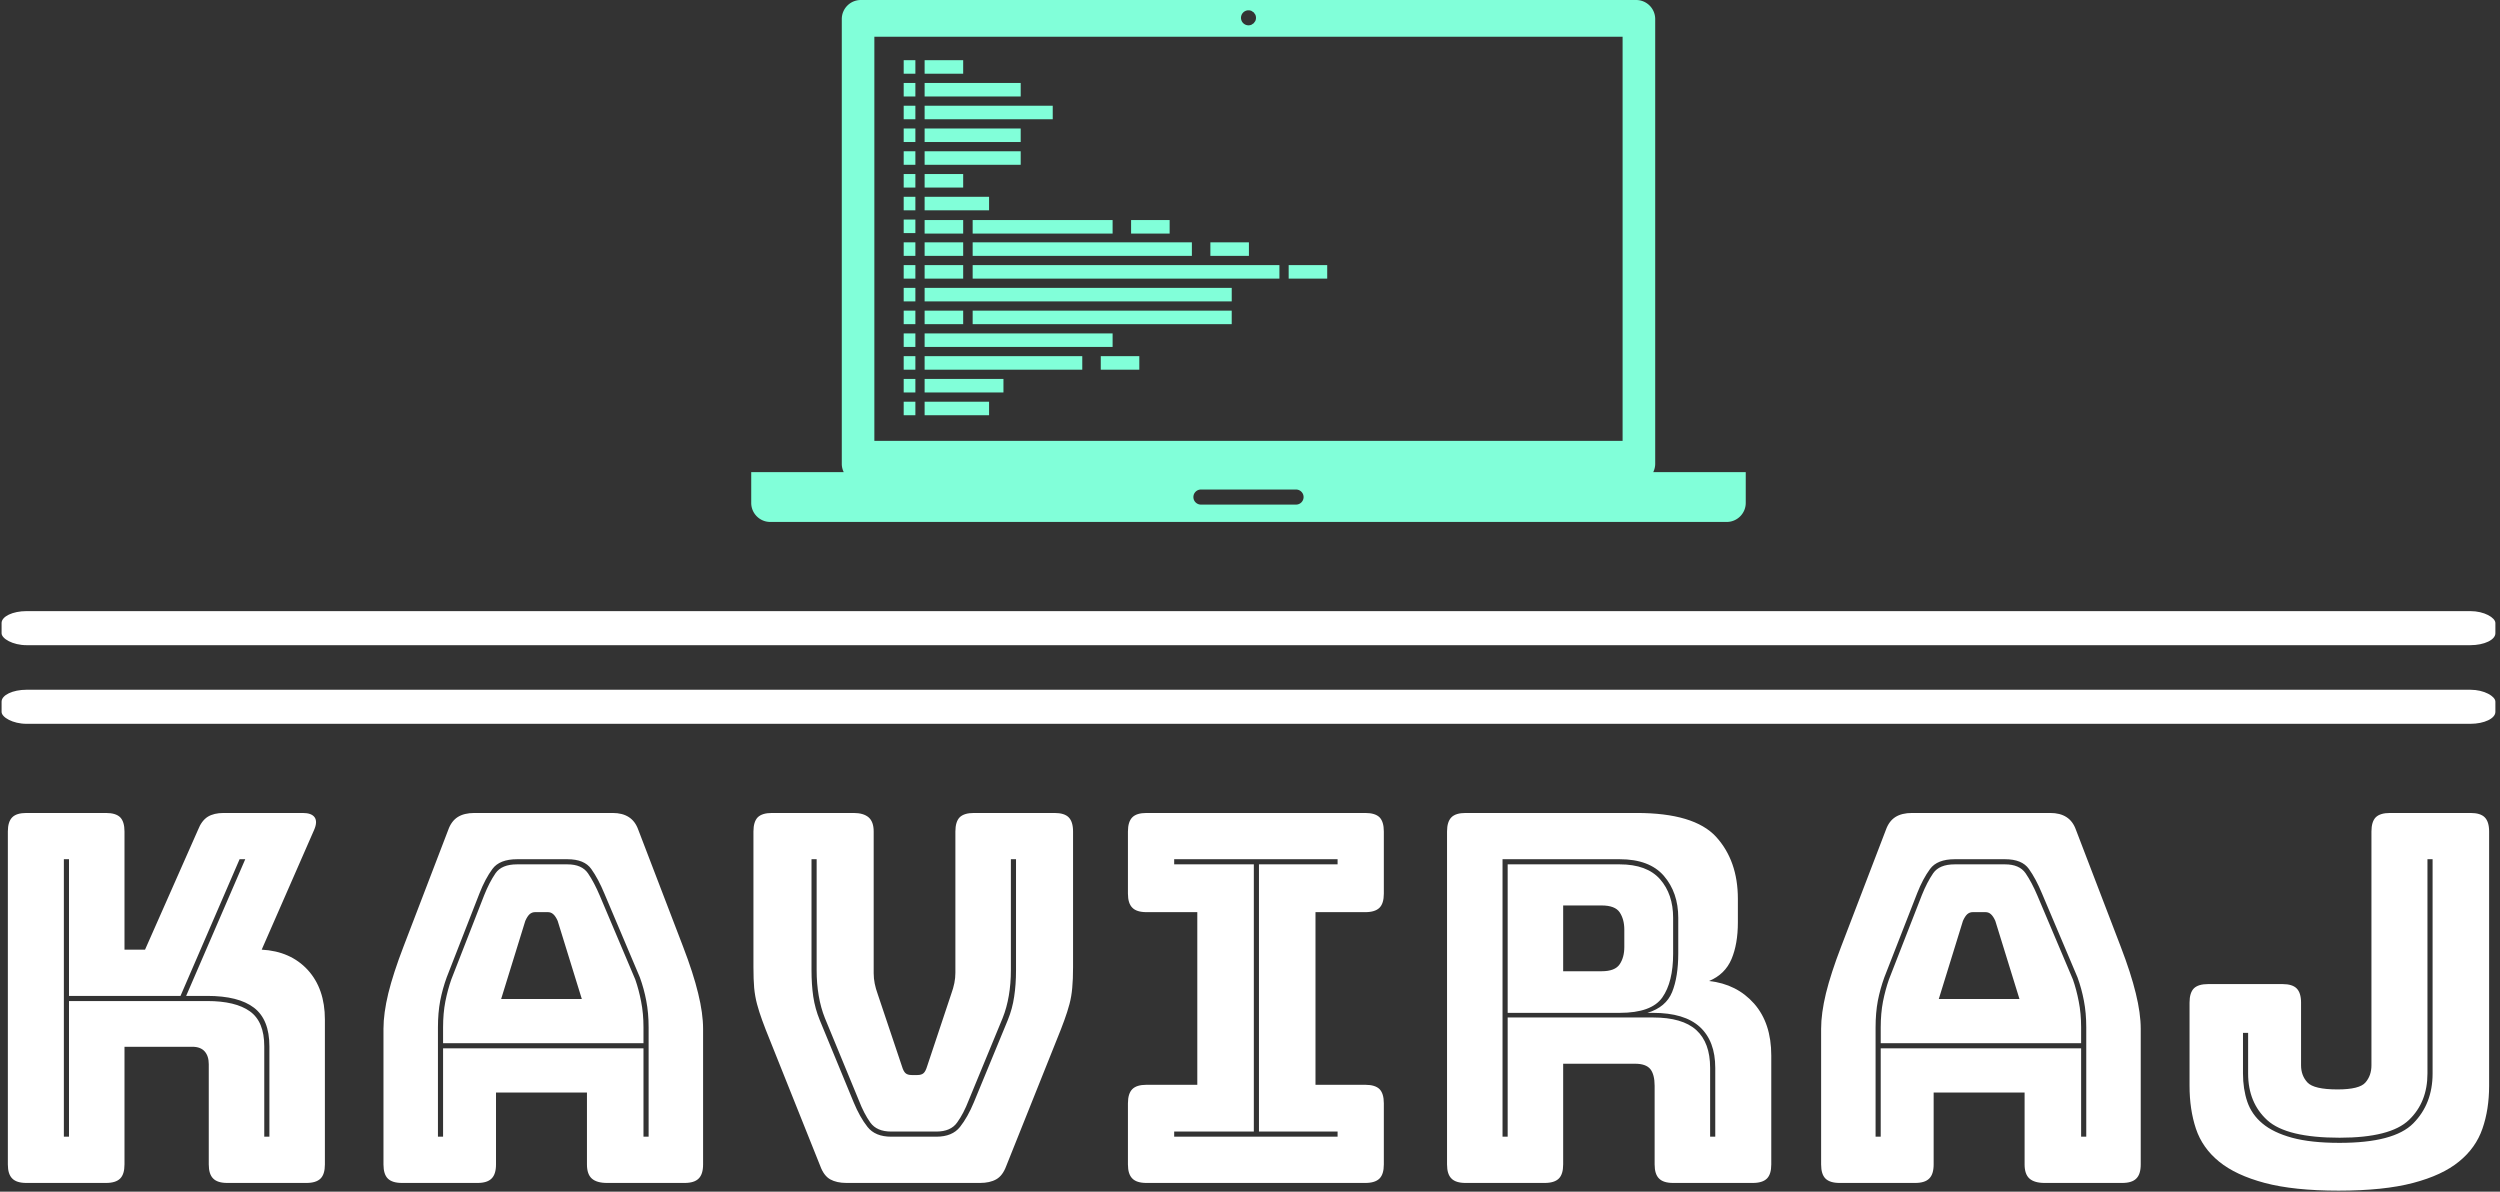 <svg xmlns="http://www.w3.org/2000/svg" version="1.1" xmlns:xlink="http://www.w3.org/1999/xlink" xmlns:svgjs="http://svgjs.dev/svgjs" width="1500" height="715" viewBox="0 0 1500 715"><rect x="0" y="0" width="1500" height="715" fill="#333333" stroke="none"/><g transform="matrix(1,0,0,1,-0.909,-0.302)"><svg viewBox="0 0 396 189" data-background-color="#051726" preserveAspectRatio="xMidYMid meet" height="715" width="1500" xmlns="http://www.w3.org/2000/svg" xmlns:xlink="http://www.w3.org/1999/xlink"><g id="tight-bounds" transform="matrix(1,0,0,1,0.24,0.08)"><svg viewBox="0 0 395.52 188.84" height="188.84" width="395.52"><g><svg viewBox="0 0 397.498 189.785" height="188.84" width="395.52"><g><rect width="397.498" height="5.429" x="0" y="97.409" fill="#ffffff" opacity="1" stroke-width="0" stroke="transparent" fill-opacity="1" class="rect-yte-0" data-fill-palette-color="primary" rx="1%" id="yte-0" data-palette-color="#ffffff"></rect></g><g><rect width="397.498" height="5.429" x="0" y="109.943" fill="#ffffff" opacity="1" stroke-width="0" stroke="transparent" fill-opacity="1" class="rect-yte-1" data-fill-palette-color="primary" rx="1%" id="yte-1" data-palette-color="#ffffff"></rect></g><g transform="matrix(1,0,0,1,0.989,129.584)"><svg viewBox="0 0 395.52 60.2" height="60.2" width="395.52"><g id="textblocktransform"><svg viewBox="0 0 395.52 60.2" height="60.2" width="395.52" id="textblock"><g><svg viewBox="0 0 395.52 60.2" height="60.2" width="395.52"><g transform="matrix(1,0,0,1,0,0)"><svg width="395.52" viewBox="3.45 -36 241.44 36.75" height="60.2" data-palette-color="#ffffff"><path d="M8.9-4.5L9.4-4.5 9.4-17.7 22.85-17.7Q25.6-17.7 27-16.7 28.4-15.7 28.4-13.3L28.4-13.3 28.4-4.5 28.9-4.5 28.9-13.3Q28.9-15.9 27.4-17.05 25.9-18.2 22.85-18.2L22.85-18.2 20.8-18.2 26.55-31.5 26-31.5 20.25-18.2 9.4-18.2 9.4-31.5 8.9-31.5 8.9-4.5ZM13 0L13 0 5.25 0Q4.3 0 3.88-0.43 3.45-0.85 3.45-1.8L3.45-1.8 3.45-34.2Q3.45-35.15 3.88-35.58 4.3-36 5.25-36L5.25-36 13-36Q13.95-36 14.38-35.58 14.8-35.15 14.8-34.2L14.8-34.2 14.8-22.7 16.8-22.7 21.95-34.35Q22.3-35.25 22.9-35.63 23.5-36 24.45-36L24.45-36 32.15-36Q33-36 33.3-35.58 33.6-35.15 33.25-34.35L33.25-34.35 28.15-22.7Q30.95-22.55 32.63-20.73 34.3-18.9 34.3-15.9L34.3-15.9 34.3-1.8Q34.3-0.85 33.88-0.43 33.45 0 32.5 0L32.5 0 24.8 0Q23.85 0 23.43-0.43 23-0.85 23-1.8L23-1.8 23-11.55Q23-12.35 22.6-12.8 22.2-13.25 21.4-13.25L21.4-13.25 14.8-13.25 14.8-1.8Q14.8-0.85 14.38-0.43 13.95 0 13 0ZM45.8-13.6L45.8-15.15Q45.8-16.5 46.02-17.65 46.25-18.8 46.6-19.8L46.6-19.8 49.8-28Q50.3-29.25 50.9-30.13 51.5-31 53-31L53-31 57.9-31Q59.3-31 59.9-30.13 60.5-29.25 61.05-27.95L61.05-27.95 64.5-19.8Q64.85-18.8 65.07-17.65 65.3-16.5 65.3-15.15L65.3-15.15 65.3-13.6 45.8-13.6ZM53.8-25.5L53.8-25.5 51.45-17.9 59.3-17.9 56.95-25.5Q56.75-25.95 56.52-26.15 56.3-26.35 56-26.35L56-26.35 54.75-26.35Q54.45-26.35 54.22-26.15 54-25.95 53.8-25.5ZM65.3-13.1L65.3-4.5 65.8-4.5 65.8-15.15Q65.8-16.55 65.57-17.73 65.35-18.9 64.95-20L64.95-20 61.5-28.15Q60.9-29.6 60.22-30.55 59.55-31.5 57.9-31.5L57.9-31.5 53-31.5Q51.3-31.5 50.6-30.55 49.9-29.6 49.35-28.2L49.35-28.2 46.15-20Q45.75-18.9 45.52-17.73 45.3-16.55 45.3-15.15L45.3-15.15 45.3-4.5 45.8-4.5 45.8-13.1 65.3-13.1ZM50.95-8.8L50.95-1.8Q50.95-0.85 50.52-0.43 50.1 0 49.15 0L49.15 0 41.8 0Q40.85 0 40.42-0.43 40-0.85 40-1.8L40-1.8 40-15Q40-16.5 40.47-18.45 40.95-20.4 41.95-23L41.95-23 46.3-34.35Q46.6-35.2 47.22-35.6 47.85-36 48.85-36L48.85-36 62.3-36Q63.25-36 63.87-35.6 64.5-35.2 64.8-34.35L64.8-34.35 69.15-23Q70.15-20.4 70.62-18.45 71.1-16.5 71.1-15L71.1-15 71.1-1.8Q71.1-0.85 70.67-0.43 70.25 0 69.3 0L69.3 0 61.75 0Q60.75 0 60.27-0.43 59.8-0.85 59.8-1.8L59.8-1.8 59.8-8.8 50.95-8.8ZM98.05 0L98.05 0 85.05 0Q84.1 0 83.47-0.35 82.85-0.7 82.5-1.65L82.5-1.65 77.6-13.9Q77.15-15 76.85-15.83 76.55-16.65 76.35-17.4 76.15-18.15 76.07-18.98 76-19.8 76-21L76-21 76-34.2Q76-35.15 76.42-35.58 76.85-36 77.8-36L77.8-36 85.75-36Q86.7-36 87.2-35.58 87.7-35.15 87.7-34.2L87.7-34.2 87.7-20.4Q87.7-19.9 87.8-19.4 87.9-18.9 88.1-18.35L88.1-18.35 90.45-11.35Q90.6-10.85 90.8-10.68 91-10.5 91.4-10.5L91.4-10.5 91.95-10.5Q92.35-10.5 92.55-10.68 92.75-10.85 92.9-11.35L92.9-11.35 95.25-18.4Q95.45-18.95 95.55-19.45 95.65-19.95 95.65-20.45L95.65-20.45 95.65-34.2Q95.65-35.15 96.07-35.58 96.5-36 97.45-36L97.45-36 105.3-36Q106.25-36 106.67-35.58 107.1-35.15 107.1-34.2L107.1-34.2 107.1-21Q107.1-19.8 107.02-18.98 106.95-18.15 106.75-17.4 106.55-16.65 106.25-15.83 105.95-15 105.5-13.9L105.5-13.9 100.6-1.65Q100.25-0.7 99.62-0.35 99 0 98.05 0ZM82.15-31.5L81.65-31.5 81.65-20.7Q81.65-19.3 81.82-18.13 82-16.95 82.45-15.85L82.45-15.85 85.75-7.85Q86.35-6.4 87.1-5.45 87.85-4.5 89.4-4.5L89.4-4.5 93.8-4.5Q95.35-4.5 96.1-5.45 96.85-6.4 97.45-7.85L97.45-7.85 100.75-15.85Q101.2-16.95 101.37-18.13 101.55-19.3 101.55-20.7L101.55-20.7 101.55-31.5 101.05-31.5 101.05-20.7Q101.05-19.4 100.85-18.23 100.65-17.05 100.25-16.05L100.25-16.05 96.95-8.05Q96.45-6.75 95.82-5.88 95.2-5 93.8-5L93.8-5 89.4-5Q88-5 87.37-5.88 86.75-6.75 86.25-8.05L86.25-8.05 82.95-16.05Q82.55-17.05 82.35-18.23 82.15-19.4 82.15-20.7L82.15-20.7 82.15-31.5ZM135.54 0L114.24 0Q113.29 0 112.87-0.43 112.44-0.85 112.44-1.8L112.44-1.8 112.44-7.75Q112.44-8.7 112.87-9.13 113.29-9.55 114.24-9.55L114.24-9.55 119.19-9.55 119.19-26.35 114.24-26.35Q113.29-26.35 112.87-26.78 112.44-27.2 112.44-28.15L112.44-28.15 112.44-34.2Q112.44-35.15 112.87-35.58 113.29-36 114.24-36L114.24-36 135.54-36Q136.49-36 136.92-35.58 137.34-35.15 137.34-34.2L137.34-34.2 137.34-28.15Q137.34-27.2 136.92-26.78 136.49-26.35 135.54-26.35L135.54-26.35 130.69-26.35 130.69-9.55 135.54-9.55Q136.49-9.55 136.92-9.13 137.34-8.7 137.34-7.75L137.34-7.75 137.34-1.8Q137.34-0.85 136.92-0.43 136.49 0 135.54 0L135.54 0ZM116.94-4.5L132.84-4.5 132.84-5 125.19-5 125.19-31 132.84-31 132.84-31.5 116.94-31.5 116.94-31 124.69-31 124.69-5 116.94-5 116.94-4.5ZM149.39-31L160.29-31Q162.94-31 164.22-29.55 165.49-28.1 165.49-25.8L165.49-25.8 165.49-22.3Q165.49-19.55 164.44-18.05 163.39-16.55 160.29-16.55L160.29-16.55 149.39-16.55 149.39-31ZM158.54-27L154.79-27 154.79-20.6 158.54-20.6Q159.84-20.6 160.29-21.28 160.74-21.95 160.74-22.95L160.74-22.95 160.74-24.65Q160.74-25.65 160.29-26.33 159.84-27 158.54-27L158.54-27ZM148.89-4.5L149.39-4.5 149.39-16.1 163.54-16.1Q166.39-16.1 167.74-14.88 169.09-13.65 169.09-11.2L169.09-11.2 169.09-4.5 169.59-4.5 169.59-11.2Q169.59-13.8 168.09-15.18 166.59-16.55 163.54-16.55L163.54-16.55 162.99-16.55Q164.79-17.1 165.39-18.57 165.99-20.05 165.99-22.35L165.99-22.35 165.99-25.8Q165.99-28.25 164.59-29.88 163.19-31.5 160.29-31.5L160.29-31.5 148.89-31.5 148.89-4.5ZM152.99 0L152.99 0 145.29 0Q144.34 0 143.92-0.43 143.49-0.85 143.49-1.8L143.49-1.8 143.49-34.2Q143.49-35.15 143.92-35.58 144.34-36 145.29-36L145.29-36 161.94-36Q167.54-36 169.67-33.68 171.79-31.35 171.79-27.65L171.79-27.65 171.79-25.35Q171.79-23.25 171.17-21.78 170.54-20.3 168.99-19.65L168.99-19.65Q171.69-19.35 173.37-17.45 175.04-15.55 175.04-12.4L175.04-12.4 175.04-1.8Q175.04-0.85 174.62-0.43 174.19 0 173.24 0L173.24 0 165.49 0Q164.54 0 164.12-0.43 163.69-0.85 163.69-1.8L163.69-1.8 163.69-9.45Q163.69-10.55 163.27-11.08 162.84-11.6 161.79-11.6L161.79-11.6 154.79-11.6 154.79-1.8Q154.79-0.85 154.37-0.43 153.94 0 152.99 0ZM185.69-13.6L185.69-15.15Q185.69-16.5 185.91-17.65 186.14-18.8 186.49-19.8L186.49-19.8 189.69-28Q190.19-29.25 190.79-30.13 191.39-31 192.89-31L192.89-31 197.79-31Q199.19-31 199.79-30.13 200.39-29.25 200.94-27.95L200.94-27.95 204.39-19.8Q204.74-18.8 204.96-17.65 205.19-16.5 205.19-15.15L205.19-15.15 205.19-13.6 185.69-13.6ZM193.69-25.5L193.69-25.5 191.34-17.9 199.19-17.9 196.84-25.5Q196.64-25.95 196.41-26.15 196.19-26.35 195.89-26.35L195.89-26.35 194.64-26.35Q194.34-26.35 194.11-26.15 193.89-25.95 193.69-25.5ZM205.19-13.1L205.19-4.5 205.69-4.5 205.69-15.15Q205.69-16.55 205.46-17.73 205.24-18.9 204.84-20L204.84-20 201.39-28.15Q200.79-29.6 200.11-30.55 199.44-31.5 197.79-31.5L197.79-31.5 192.89-31.5Q191.19-31.5 190.49-30.55 189.79-29.6 189.24-28.2L189.24-28.2 186.04-20Q185.64-18.9 185.41-17.73 185.19-16.55 185.19-15.15L185.19-15.15 185.19-4.5 185.69-4.5 185.69-13.1 205.19-13.1ZM190.84-8.8L190.84-1.8Q190.84-0.85 190.41-0.43 189.99 0 189.04 0L189.04 0 181.69 0Q180.74 0 180.31-0.43 179.89-0.85 179.89-1.8L179.89-1.8 179.89-15Q179.89-16.5 180.36-18.45 180.84-20.4 181.84-23L181.84-23 186.19-34.35Q186.49-35.2 187.11-35.6 187.74-36 188.74-36L188.74-36 202.19-36Q203.14-36 203.76-35.6 204.39-35.2 204.69-34.35L204.69-34.35 209.04-23Q210.04-20.4 210.51-18.45 210.99-16.5 210.99-15L210.99-15 210.99-1.8Q210.99-0.85 210.56-0.43 210.14 0 209.19 0L209.19 0 201.64 0Q200.64 0 200.16-0.43 199.69-0.85 199.69-1.8L199.69-1.8 199.69-8.8 190.84-8.8ZM244.89-34.2L244.89-9.45Q244.89-7.15 244.24-5.28 243.59-3.4 241.96-2.08 240.34-0.75 237.49 0 234.64 0.75 230.24 0.75L230.24 0.75Q225.89 0.75 223.06 0 220.24-0.75 218.61-2.08 216.99-3.4 216.36-5.28 215.74-7.15 215.74-9.45L215.74-9.45 215.74-17.55Q215.74-18.5 216.16-18.93 216.59-19.35 217.54-19.35L217.54-19.35 224.79-19.35Q225.74-19.35 226.16-18.93 226.59-18.5 226.59-17.55L226.59-17.55 226.59-11.45Q226.59-10.45 227.21-9.78 227.84-9.1 230.14-9.1L230.14-9.1Q232.29-9.1 232.86-9.78 233.44-10.45 233.44-11.45L233.44-11.45 233.44-34.2Q233.44-35.15 233.86-35.58 234.29-36 235.24-36L235.24-36 243.09-36Q244.04-36 244.46-35.58 244.89-35.15 244.89-34.2L244.89-34.2ZM239.39-31.5L238.89-31.5 238.89-10.65Q238.89-7.85 237.09-6.13 235.29-4.4 230.34-4.4L230.34-4.4Q225.19-4.4 223.31-6.1 221.44-7.8 221.44-10.65L221.44-10.65 221.44-14.6 220.94-14.6 220.94-10.65Q220.94-9.15 221.36-7.9 221.79-6.65 222.84-5.78 223.89-4.9 225.71-4.4 227.54-3.9 230.34-3.9L230.34-3.9Q235.64-3.9 237.51-5.8 239.39-7.7 239.39-10.65L239.39-10.65 239.39-31.5Z" opacity="1" transform="matrix(1,0,0,1,0,0)" fill="#ffffff" class="wordmark-text-0" data-fill-palette-color="primary" id="text-0"></path></svg></g></svg></g></svg></g></svg></g><g transform="matrix(1,0,0,1,119.488,0)"><svg viewBox="0 0 158.522 83.197" height="83.197" width="158.522"><g><svg xmlns="http://www.w3.org/2000/svg" xmlns:xlink="http://www.w3.org/1999/xlink" version="1.1" x="0" y="0" viewBox="5 26.382 90.001 47.235" enable-background="new 0 0 100 100" xml:space="preserve" height="83.197" width="158.522" class="icon-icon-0" data-fill-palette-color="accent" id="icon-0"><path fill="none" d="M50.482 28.475C50.452 28.505 50.411 28.523 50.376 28.547 50.411 28.522 50.452 28.505 50.482 28.475"></path><path fill="none" d="M50.628 28.259C50.607 28.311 50.568 28.352 50.535 28.397 50.568 28.352 50.606 28.311 50.628 28.259"></path><path fill="none" d="M50.553 27.618C50.578 27.655 50.611 27.687 50.628 27.729 50.61 27.688 50.578 27.655 50.553 27.618"></path><path fill="none" d="M50.266 28.621"></path><path fill="none" d="M50.001 28.674A0.68 0.68 0 1 1 50.001 27.314 0.68 0.68 0 0 1 50.001 28.674"></path><path fill="none" d="M50.001 27.314"></path><path fill="none" d="M50.376 27.442C50.412 27.466 50.452 27.483 50.482 27.513 50.452 27.483 50.412 27.466 50.376 27.442"></path><path fill="none" d="M54.305 70.684"></path><path d="M86.63 69.109C86.738 68.882 86.807 68.631 86.807 68.363V28.107C86.807 27.154 86.035 26.382 85.08 26.382H14.92C13.967 26.382 13.196 27.154 13.196 28.107V68.363C13.196 68.632 13.262 68.883 13.372 69.109H5V71.892C5 72.845 5.773 73.617 6.726 73.617H93.275C94.228 73.617 95.001 72.846 95.001 71.892V69.109zM50.001 27.314C50.095 27.314 50.184 27.333 50.266 27.367 50.308 27.385 50.34 27.416 50.376 27.442 50.412 27.466 50.452 27.483 50.482 27.513S50.529 27.583 50.553 27.618C50.578 27.655 50.611 27.687 50.628 27.729A0.7 0.7 0 0 1 50.628 28.259C50.607 28.311 50.568 28.352 50.535 28.397 50.515 28.422 50.504 28.453 50.482 28.475 50.452 28.505 50.411 28.523 50.376 28.547 50.339 28.572 50.307 28.604 50.266 28.621A0.68 0.68 0 1 1 50.001 27.314M16.143 29.708H83.857V66.279H16.143zM54.305 72.046H45.697A0.681 0.681 0 0 1 45.697 70.683H54.305A0.68 0.68 0 0 1 54.305 72.046" fill="#81ffd9" data-fill-palette-color="accent"></path><polygon points="25.039,48.313 25.039,49.536 25.039,49.537 44.878,49.537 44.878,49.536 44.878,48.313 44.878,48.312   25.039,48.312 " fill="#81ffd9" data-fill-palette-color="accent"></polygon><rect x="36.633" y="58.613" width="3.488" height="1.225" fill="#81ffd9" data-fill-palette-color="accent"></rect><rect x="46.552" y="48.313" width="3.488" height="1.224" fill="#81ffd9" data-fill-palette-color="accent"></rect><rect x="39.377" y="46.296" width="3.488" height="1.224" fill="#81ffd9" data-fill-palette-color="accent"></rect><rect x="20.692" y="31.829" width="3.489" height="1.224" fill="#81ffd9" data-fill-palette-color="accent"></rect><rect x="20.692" y="42.131" width="3.489" height="1.224" fill="#81ffd9" data-fill-palette-color="accent"></rect><rect x="20.692" y="46.296" width="3.489" height="1.224" fill="#81ffd9" data-fill-palette-color="accent"></rect><rect x="20.692" y="48.313" width="3.489" height="1.224" fill="#81ffd9" data-fill-palette-color="accent"></rect><rect x="20.692" y="44.191" width="5.832" height="1.224" fill="#81ffd9" data-fill-palette-color="accent"></rect><rect x="25.039" y="46.296" width="12.665" height="1.224" fill="#81ffd9" data-fill-palette-color="accent"></rect><rect x="20.692" y="50.373" width="3.489" height="1.223" fill="#81ffd9" data-fill-palette-color="accent"></rect><rect x="20.692" y="54.494" width="3.489" height="1.223" fill="#81ffd9" data-fill-palette-color="accent"></rect><rect x="53.637" y="50.373" width="3.488" height="1.223" fill="#81ffd9" data-fill-palette-color="accent"></rect><rect x="25.039" y="50.373" width="27.761" height="1.223" fill="#81ffd9" data-fill-palette-color="accent"></rect><rect x="20.692" y="52.434" width="27.792" height="1.223" fill="#81ffd9" data-fill-palette-color="accent"></rect><rect x="25.039" y="54.494" width="23.444" height="1.223" fill="#81ffd9" data-fill-palette-color="accent"></rect><rect x="20.692" y="56.555" width="17.012" height="1.223" fill="#81ffd9" data-fill-palette-color="accent"></rect><rect x="20.692" y="58.613" width="14.267" height="1.225" fill="#81ffd9" data-fill-palette-color="accent"></rect><rect x="20.692" y="60.674" width="7.134" height="1.225" fill="#81ffd9" data-fill-palette-color="accent"></rect><rect x="20.692" y="62.736" width="5.832" height="1.223" fill="#81ffd9" data-fill-palette-color="accent"></rect><rect x="20.692" y="33.89" width="8.694" height="1.224" fill="#81ffd9" data-fill-palette-color="accent"></rect><rect x="20.692" y="35.95" width="11.594" height="1.224" fill="#81ffd9" data-fill-palette-color="accent"></rect><rect x="20.692" y="38.01" width="8.694" height="1.224" fill="#81ffd9" data-fill-palette-color="accent"></rect><rect x="20.692" y="40.071" width="8.694" height="1.224" fill="#81ffd9" data-fill-palette-color="accent"></rect><rect x="18.798" y="31.829" width="1.058" height="1.224" fill="#81ffd9" data-fill-palette-color="accent"></rect><rect x="18.798" y="33.89" width="1.058" height="1.224" fill="#81ffd9" data-fill-palette-color="accent"></rect><rect x="18.798" y="35.95" width="1.058" height="1.224" fill="#81ffd9" data-fill-palette-color="accent"></rect><rect x="18.798" y="38.01" width="1.058" height="1.224" fill="#81ffd9" data-fill-palette-color="accent"></rect><rect x="18.798" y="40.071" width="1.058" height="1.224" fill="#81ffd9" data-fill-palette-color="accent"></rect><rect x="18.798" y="42.131" width="1.058" height="1.224" fill="#81ffd9" data-fill-palette-color="accent"></rect><rect x="18.798" y="44.191" width="1.058" height="1.224" fill="#81ffd9" data-fill-palette-color="accent"></rect><rect x="18.798" y="46.252" width="1.058" height="1.224" fill="#81ffd9" data-fill-palette-color="accent"></rect><rect x="18.798" y="48.313" width="1.058" height="1.224" fill="#81ffd9" data-fill-palette-color="accent"></rect><rect x="18.798" y="50.373" width="1.058" height="1.223" fill="#81ffd9" data-fill-palette-color="accent"></rect><rect x="18.798" y="52.434" width="1.058" height="1.223" fill="#81ffd9" data-fill-palette-color="accent"></rect><rect x="18.798" y="54.494" width="1.058" height="1.223" fill="#81ffd9" data-fill-palette-color="accent"></rect><rect x="18.798" y="56.555" width="1.058" height="1.223" fill="#81ffd9" data-fill-palette-color="accent"></rect><rect x="18.798" y="58.613" width="1.058" height="1.225" fill="#81ffd9" data-fill-palette-color="accent"></rect><rect x="18.798" y="60.674" width="1.058" height="1.225" fill="#81ffd9" data-fill-palette-color="accent"></rect><rect x="18.798" y="62.736" width="1.058" height="1.223" fill="#81ffd9" data-fill-palette-color="accent"></rect></svg></g></svg></g><g></g></svg></g><defs></defs></svg><rect width="395.52" height="188.84" fill="none" stroke="none" visibility="hidden"></rect></g></svg></g></svg>